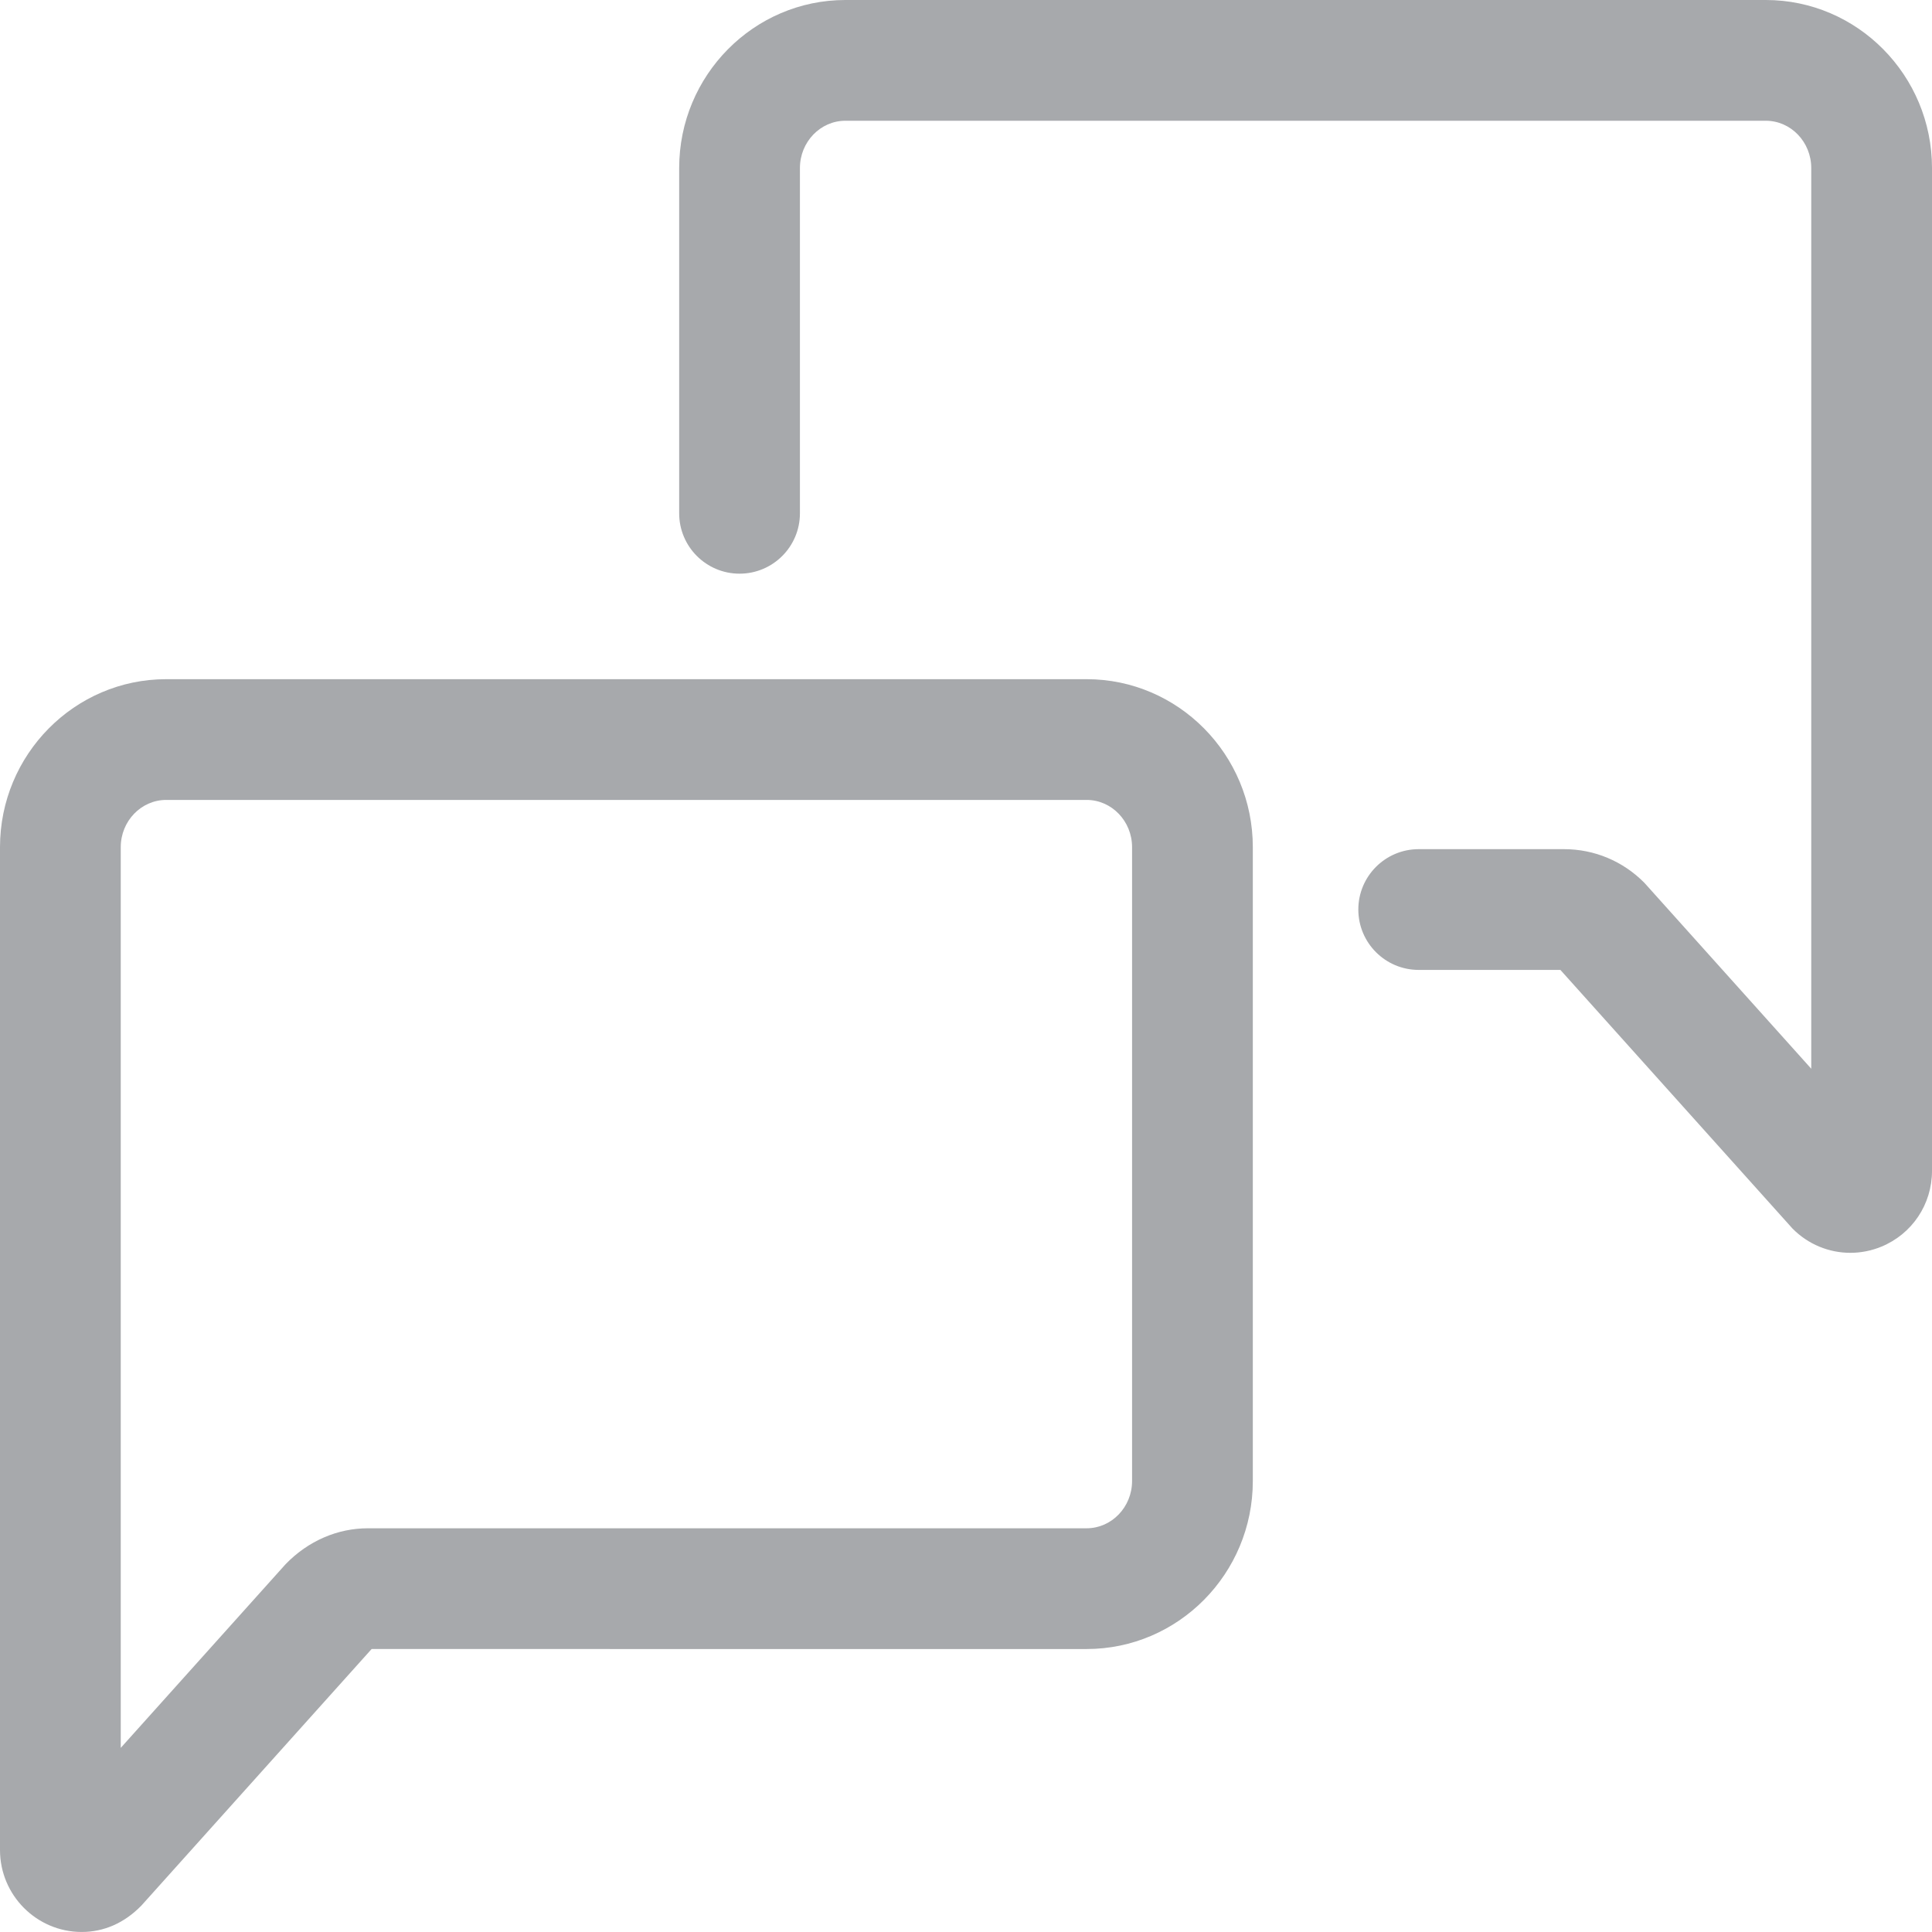 <?xml version="1.0" encoding="utf-8"?>
<!-- Generator: Adobe Illustrator 16.0.0, SVG Export Plug-In . SVG Version: 6.00 Build 0)  -->
<!DOCTYPE svg PUBLIC "-//W3C//DTD SVG 1.1//EN" "http://www.w3.org/Graphics/SVG/1.1/DTD/svg11.dtd">
<svg version="1.1" id="Layer_1" xmlns="http://www.w3.org/2000/svg" xmlns:xlink="http://www.w3.org/1999/xlink" x="0px" y="0px"
	 width="128.002px" height="128px" viewBox="0 0 128.002 128" enable-background="new 0 0 128.002 128" xml:space="preserve">
<g>
	<path fill="#A7A9AC" d="M5.412,128C2.428,128,0,125.564,0,122.57V56.129c0-6.137,4.939-11.131,11.012-11.131h60.98
		c6.072,0,11.012,4.994,11.012,11.131v41.992c0,6.139-4.939,11.133-11.012,11.133H24.621L9.369,126.25
		C8.227,127.424,6.863,128,5.412,128z M11.012,52.998C9.352,52.998,8,54.402,8,56.129v59.674l10.924-12.172
		c1.508-1.555,3.455-2.377,5.453-2.377h47.615c1.66,0,3.012-1.406,3.012-3.133V56.129c0-1.727-1.352-3.131-3.012-3.131H11.012z"/>
	<path fill="#A7A9AC" d="M122.592,83.004c-1.414,0-2.799-0.559-3.836-1.613L103.381,64.26h-9.387c-2.209,0-4-1.791-4-4s1.791-4,4-4
		h9.627c2.012,0,3.904,0.793,5.326,2.23l11.055,12.318V11.135c0-1.729-1.352-3.135-3.012-3.135H56.01
		c-1.66,0-3.012,1.406-3.012,3.135v22.873c0,2.209-1.791,4-4,4s-4-1.791-4-4V11.135C44.998,4.994,49.938,0,56.01,0h60.98
		c6.072,0,11.012,4.994,11.012,11.135v66.441c0,2.215-1.32,4.186-3.363,5.023C123.975,82.871,123.279,83.004,122.592,83.004z"/>
</g>
</svg>
